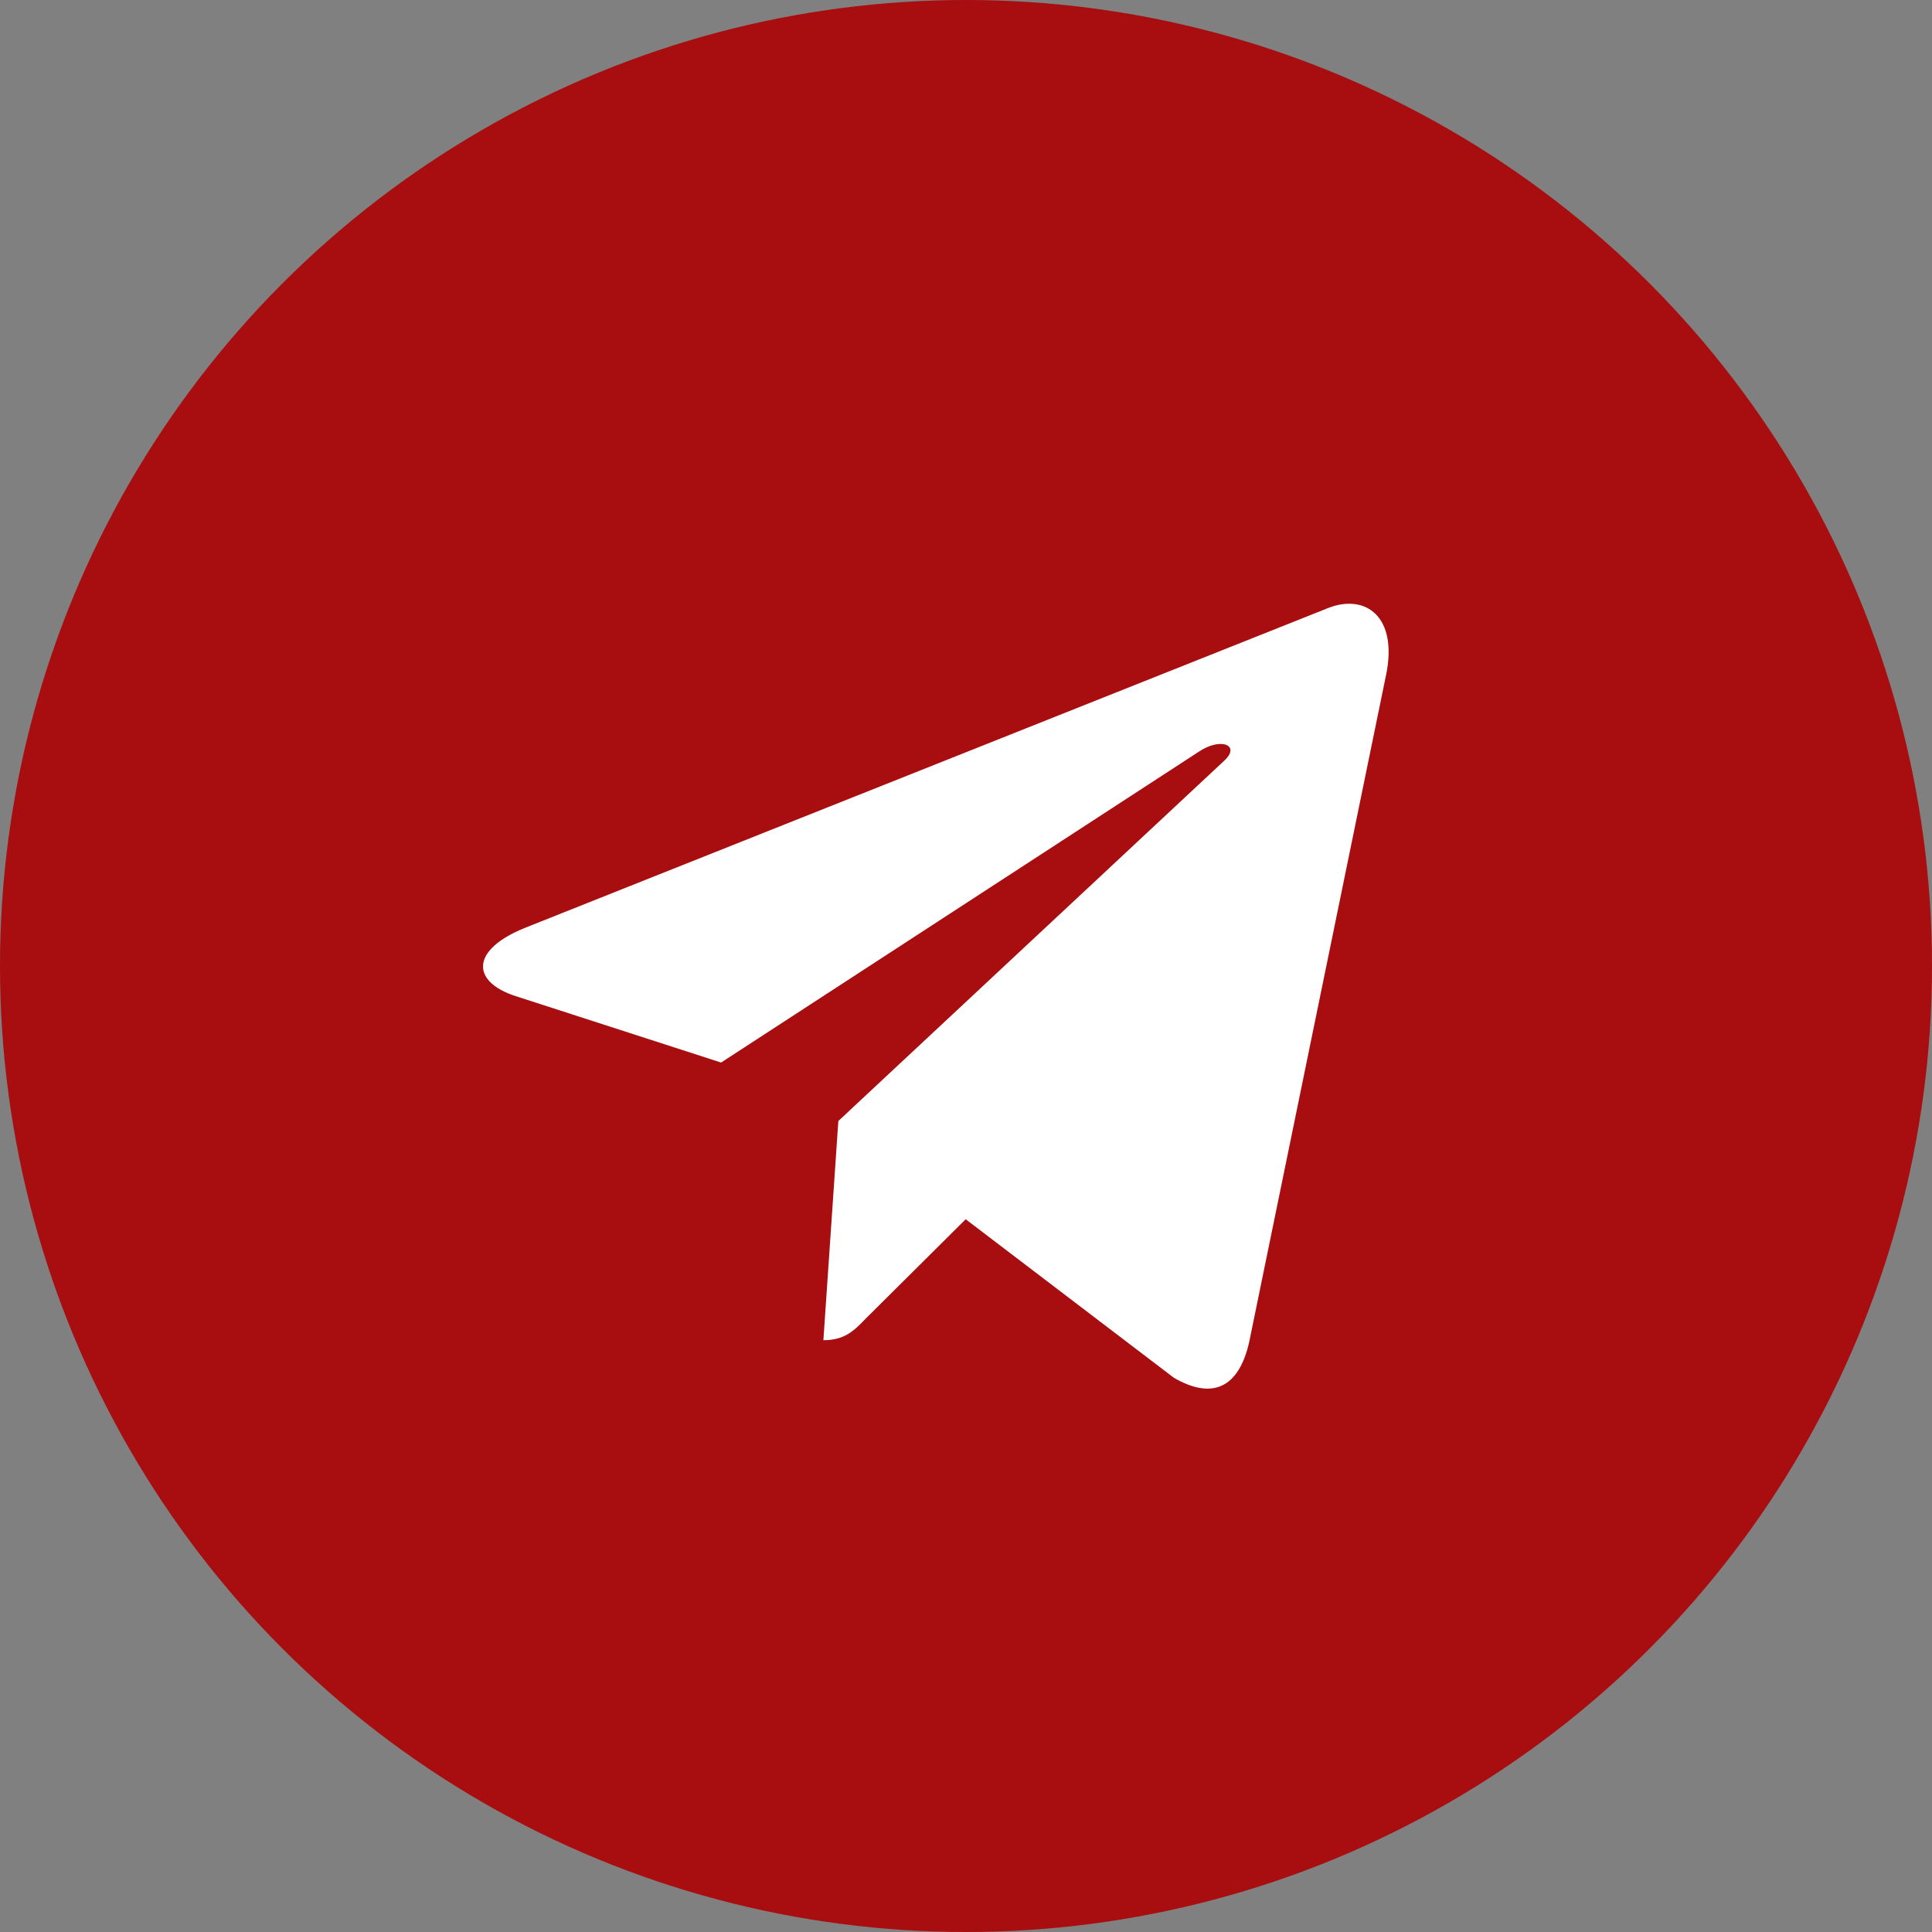 <svg width="38" height="38" viewBox="0 0 38 38" fill="none" xmlns="http://www.w3.org/2000/svg">
<rect x="0" y="0" width="38" height="38" fill="#808080" stroke="none"/>
<circle cx="19" cy="19" r="19" fill="#A80D0F"/>
<path d="M16.489 22.049L16.195 26.36C16.616 26.36 16.799 26.171 17.018 25.945L18.994 23.981L23.09 27.1C23.841 27.535 24.37 27.306 24.573 26.381L27.261 13.281L27.262 13.28C27.5 12.125 26.86 11.674 26.128 11.957L10.327 18.249C9.249 18.684 9.265 19.309 10.144 19.593L14.183 20.899L23.567 14.793C24.009 14.489 24.41 14.657 24.08 14.961L16.489 22.049Z" fill="white"/>
</svg>
